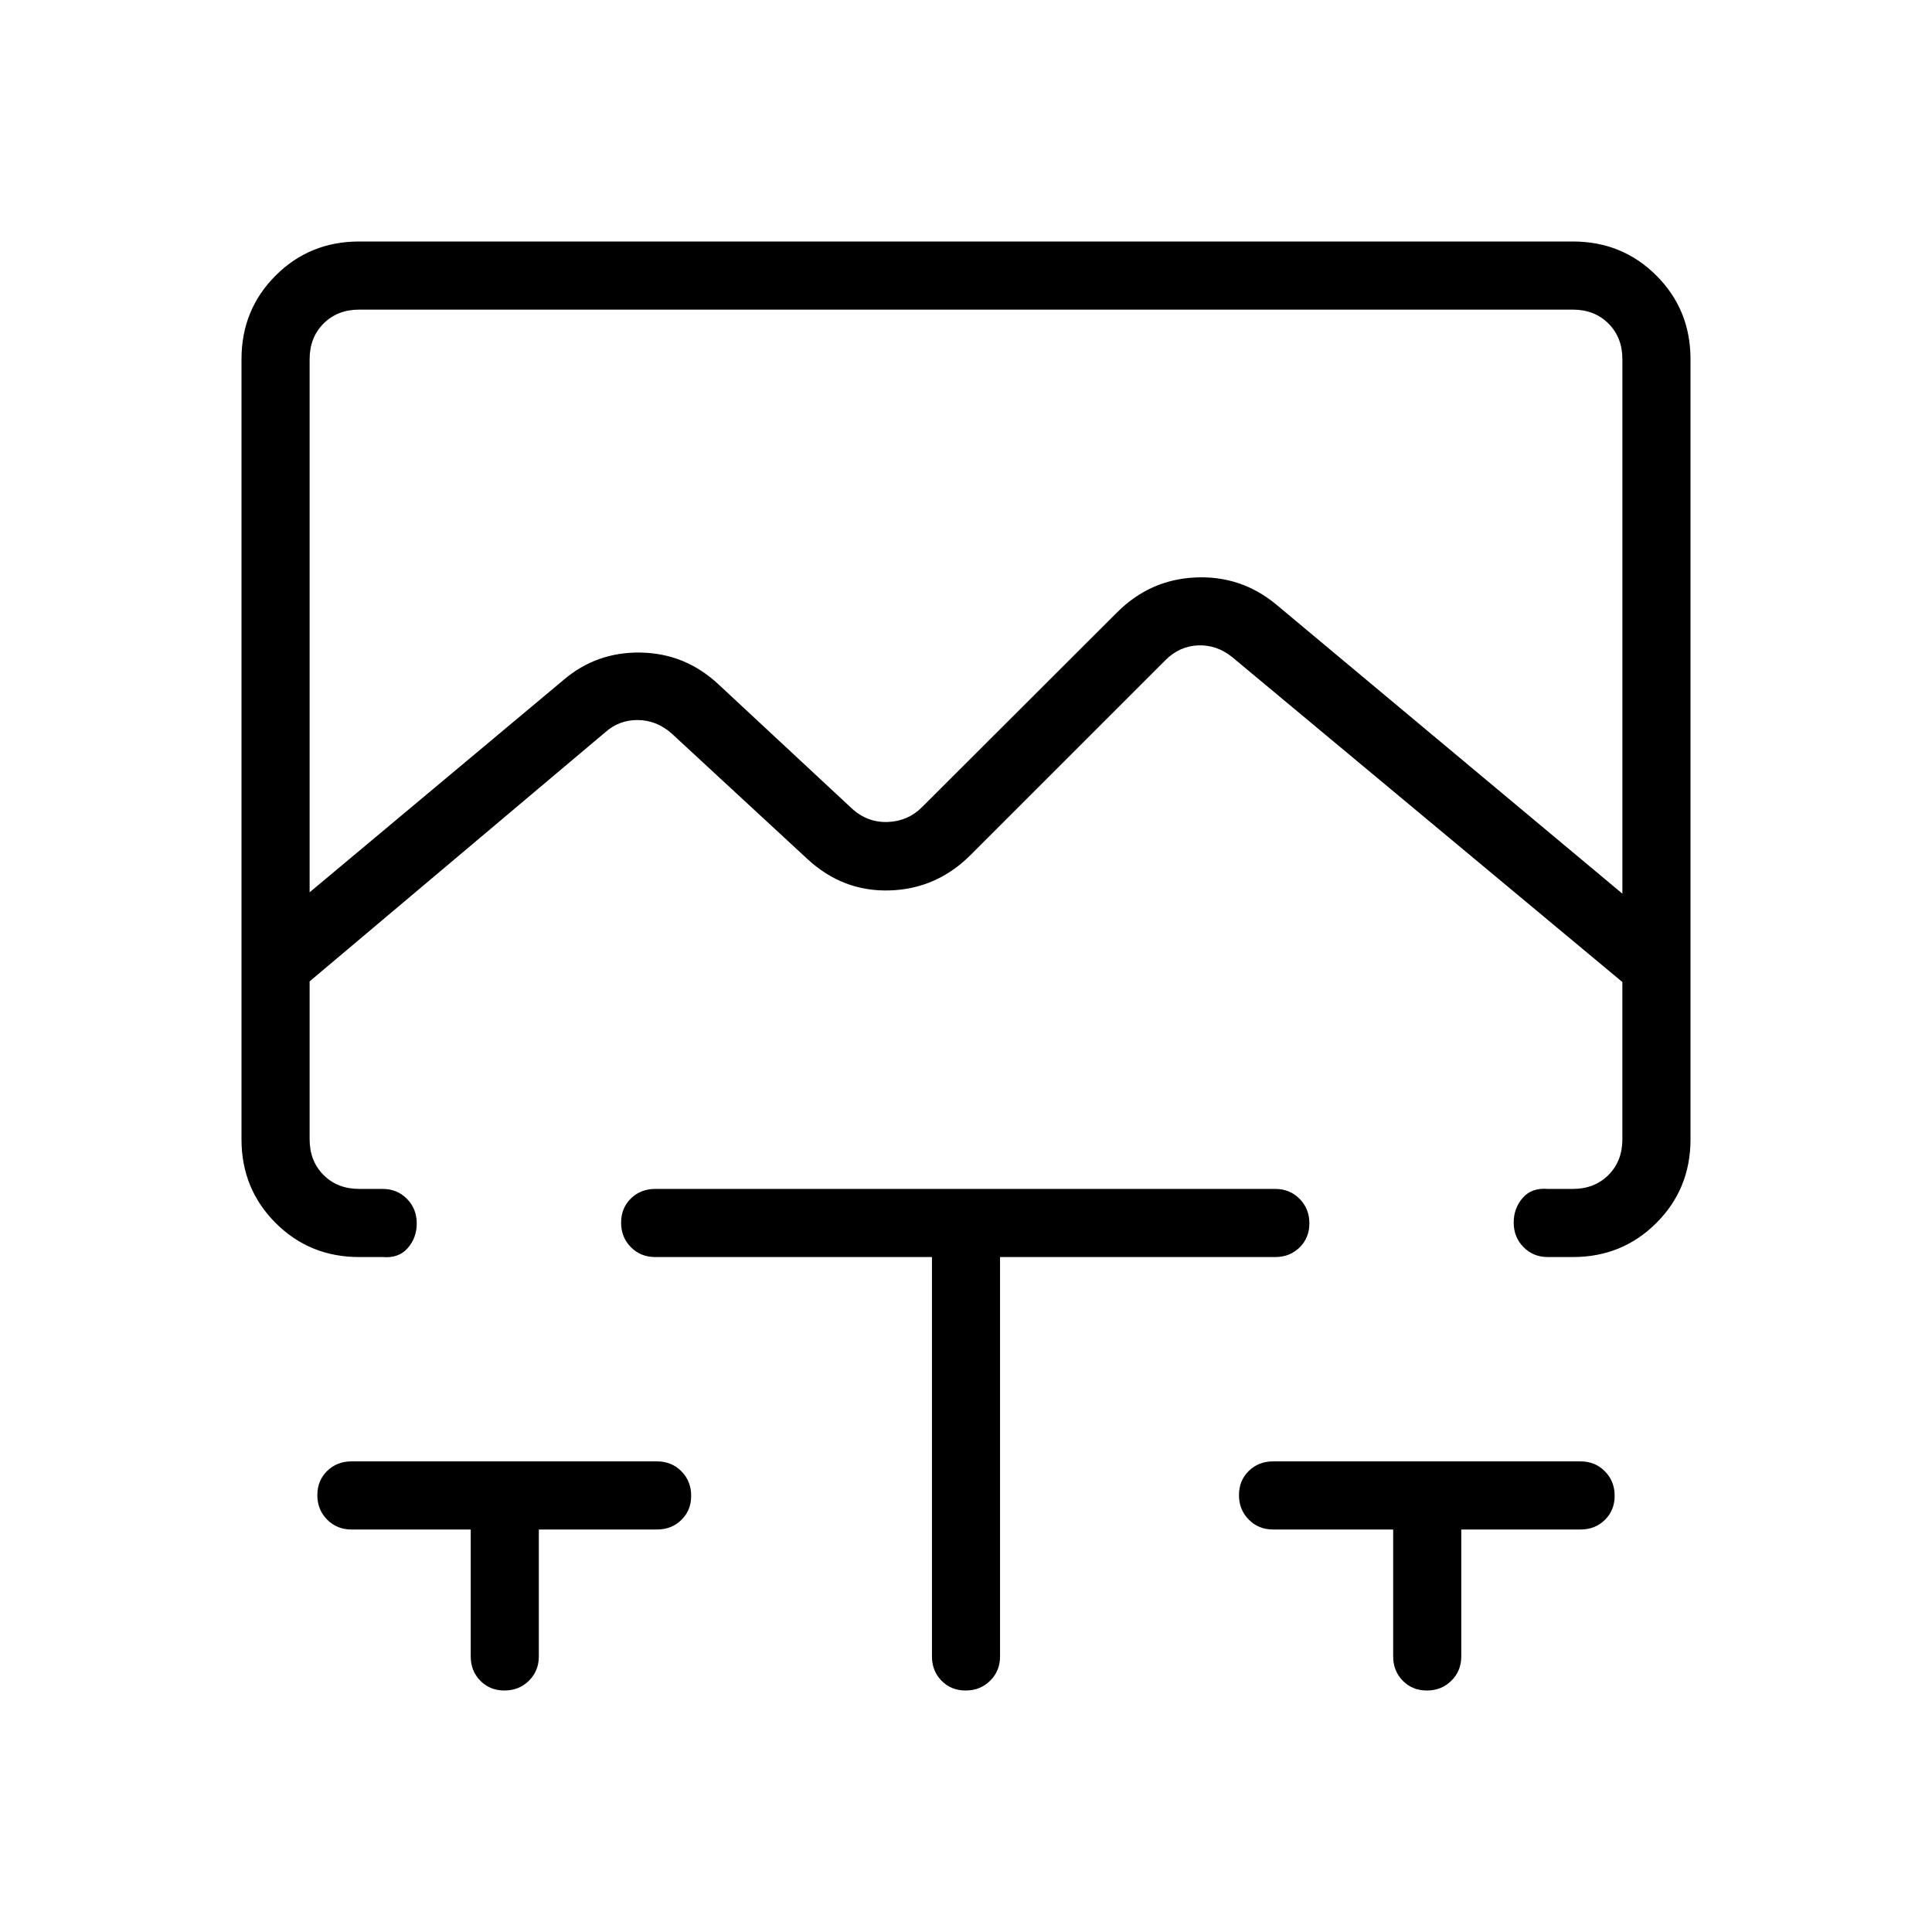 <svg xmlns="http://www.w3.org/2000/svg" height="40" viewBox="0 -960 960 960" width="40"><path d="M153.85-781.54v264.92l126.07-105.43q16.44-14.1 38.49-13.69 22.05.41 38.49 15.69l66.56 61.95q7.69 6.92 17.69 6.54 10-.39 16.93-7.31l96.95-96.8q16.35-16.36 38.94-17.39 22.59-1.04 40.03 13.32l172.15 143.79v-265.59q0-10.77-6.92-17.69-6.92-6.92-17.69-6.92H178.46q-10.77 0-17.69 6.92-6.92 6.92-6.92 17.69ZM233.9-200h-59.28q-7.2 0-12.06-4.91-4.87-4.91-4.87-12.17 0-7.25 4.87-12.01 4.86-4.76 12.06-4.76h151.89q7.2 0 12.06 4.91 4.87 4.91 4.87 12.17t-4.87 12.01q-4.86 4.76-12.06 4.76h-58.77v63.08q0 7.19-4.91 12.05-4.91 4.87-12.16 4.87-7.26 0-12.02-4.87-4.75-4.86-4.75-12.05V-200Zm229.18-135.38H325.54q-7.19 0-12.06-4.91-4.86-4.91-4.86-12.17t4.86-12.01q4.87-4.76 12.06-4.76h308.15q7.19 0 12.06 4.91t4.87 12.17q0 7.25-4.87 12.01t-12.06 4.76H496.92v198.46q0 7.19-4.91 12.05-4.91 4.87-12.16 4.87-7.26 0-12.02-4.87-4.75-4.86-4.75-12.05v-198.46ZM692.26-200h-59.7q-7.19 0-12.05-4.91-4.87-4.91-4.87-12.17 0-7.25 4.87-12.01 4.86-4.76 12.05-4.76h152.82q7.2 0 12.06 4.91 4.87 4.91 4.87 12.17t-4.87 12.01q-4.86 4.76-12.06 4.76H726.1v63.08q0 7.19-4.91 12.05-4.91 4.87-12.16 4.87-7.26 0-12.02-4.87-4.75-4.86-4.75-12.05V-200Zm-513.8-135.38q-24.58 0-41.52-16.95Q120-369.27 120-393.85v-387.69q0-24.58 16.94-41.52Q153.88-840 178.46-840h603.08q24.58 0 41.52 16.94Q840-806.12 840-781.54v387.69q0 24.58-16.94 41.52-16.94 16.95-41.52 16.95h-12.46q-7.2 0-12.06-4.93-4.87-4.93-4.87-12.22 0-7.11 4.48-12.25 4.47-5.14 12.45-4.45h12.46q10.77 0 17.69-6.92 6.92-6.93 6.92-17.7v-78.18L612.21-633.54q-7.7-6.15-16.93-5.77-9.23.39-16.15 7.31l-96.8 96.79q-16.95 16.95-40.24 17.66-23.3.7-40.92-15.64l-67.3-62.22q-7.43-6.67-16.79-6.8-9.36-.12-16.29 6.03L153.85-472.36v78.51q0 10.77 6.92 17.7 6.92 6.92 17.69 6.92h11.69q7.2 0 12.06 4.93 4.87 4.93 4.87 12.21 0 7.12-4.48 12.26-4.47 5.14-12.45 4.45h-11.69ZM480-806.15Z"/></svg>